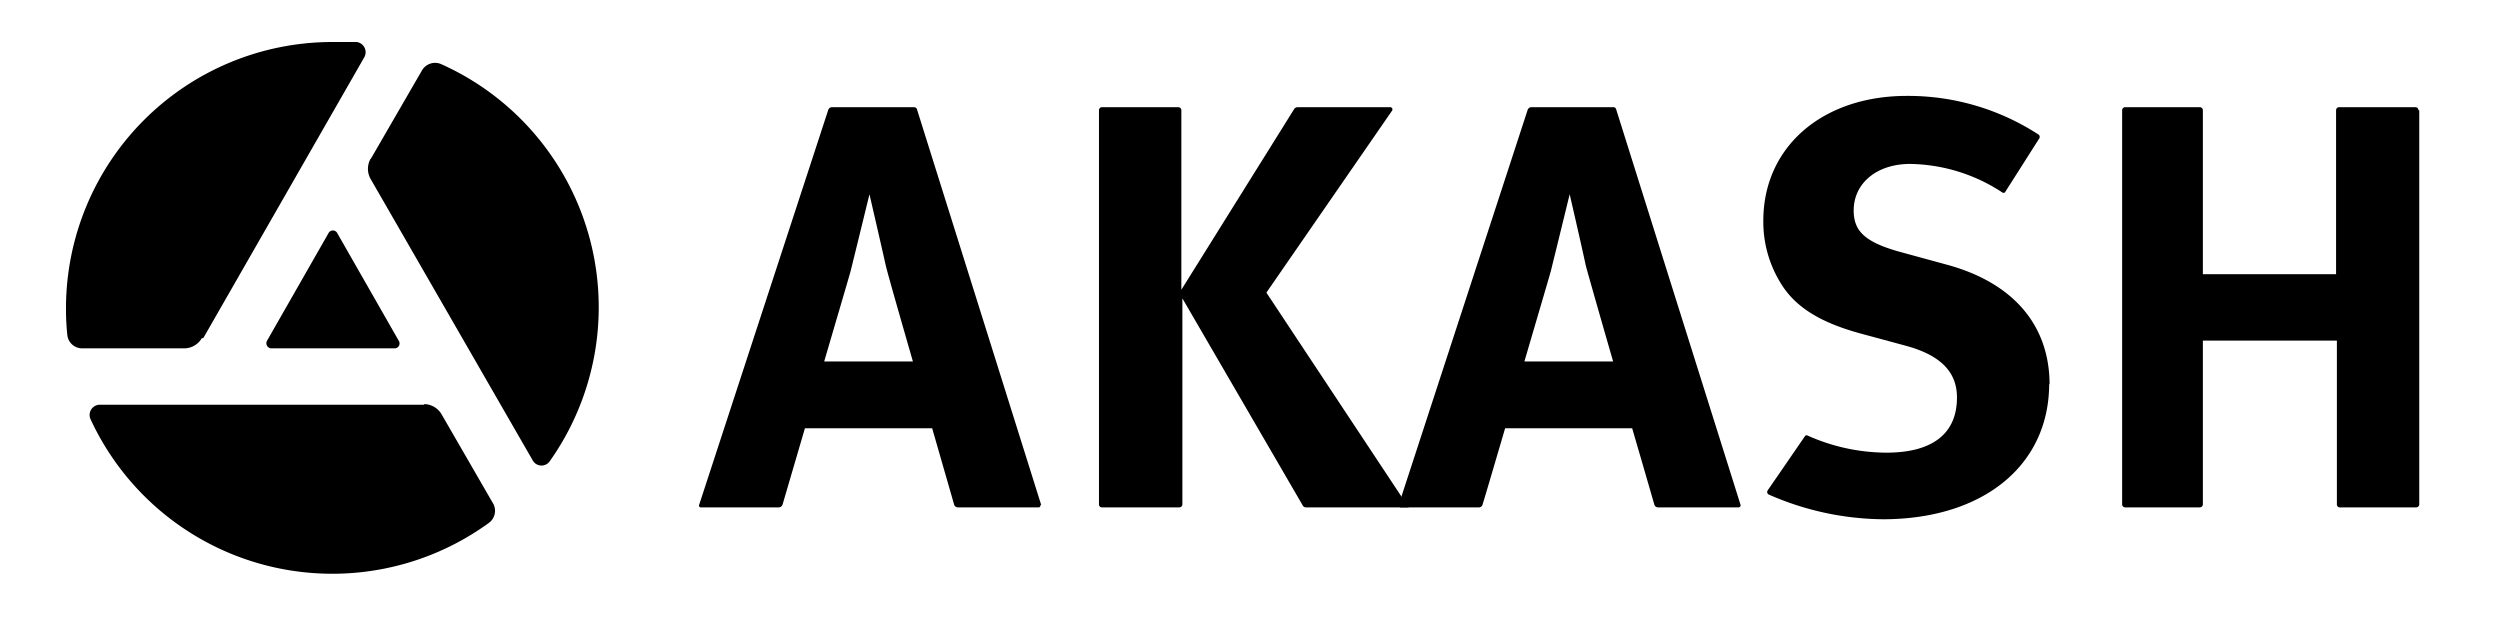 <svg id="Layer_1" data-name="Layer 1" xmlns="http://www.w3.org/2000/svg" viewBox="0 0 122 31"><title>logo-label-black</title><path d="M18.09,7.76l2.5-4.32a.74.74,0,0,1,.94-.31,13,13,0,0,1,5.31,19.36.49.49,0,0,1-.83,0L18.09,8.74a1,1,0,0,1,0-1M13.19,17h6.06a.24.24,0,0,0,.21-.37l-3-5.25a.24.24,0,0,0-.43,0l-3,5.25a.25.25,0,0,0,.22.37m-3.33-.5L17.78,2.79a.5.5,0,0,0-.39-.74c-.38,0-.78,0-1.17,0a13,13,0,0,0-13,13,11.9,11.9,0,0,0,.07,1.34A.73.73,0,0,0,4,17H9a1,1,0,0,0,.85-.5M20.7,19.75H4.87a.5.5,0,0,0-.45.71,13,13,0,0,0,19.42,5.07.73.73,0,0,0,.2-1l-2.49-4.31a1,1,0,0,0-.85-.5"/><path d="M53.77,5.23H57.5a.15.15,0,0,1,.15.15v8.76l5.5-8.81a.21.21,0,0,1,.17-.1h4.53a.11.11,0,0,1,.09.16L61.8,14.28l6.94,10.48h-5a.18.18,0,0,1-.17-.1l-5.87-10.1V24.62a.15.15,0,0,1-.15.14H53.77a.14.14,0,0,1-.14-.14V5.38a.15.15,0,0,1,.14-.15"/><path d="M118.06,5.38V24.62a.15.15,0,0,1-.15.14h-3.72a.14.14,0,0,1-.15-.14v-8H107.5v8a.15.15,0,0,1-.15.14h-3.64a.15.15,0,0,1-.15-.14V5.38a.15.15,0,0,1,.15-.15h3.64a.15.15,0,0,1,.15.15v8H114v-8a.15.15,0,0,1,.15-.15h3.72a.15.15,0,0,1,.15.15"/><path d="M50.81,24.64,44.75,5.34a.15.15,0,0,0-.15-.11h-4a.2.2,0,0,0-.18.13l-6.3,19.27a.09.09,0,0,0,.09.13H38a.2.2,0,0,0,.19-.14l1.09-3.72h6.21l1.07,3.72a.19.19,0,0,0,.19.14h3.93a.09.09,0,0,0,.09-.12m-10.55-7c.66-2.25,1.24-4.22,1.29-4.41.36-1.45.92-3.75.92-3.75s.59,2.55.79,3.45c.05.25.65,2.35,1.33,4.71Z"/><path d="M84.94,24.64,78.87,5.34a.14.14,0,0,0-.14-.11h-4a.2.2,0,0,0-.18.13L68.26,24.63a.1.1,0,0,0,.1.13h3.81a.18.18,0,0,0,.18-.14c.14-.45.58-1.95,1.1-3.72h6.2c.52,1.78.95,3.27,1.08,3.72a.19.19,0,0,0,.19.14h3.92a.1.1,0,0,0,.1-.12m-10.55-7c.66-2.25,1.24-4.22,1.29-4.41.36-1.45.92-3.75.92-3.75s.59,2.55.78,3.45c.06.25.66,2.35,1.34,4.71Z"/><path d="M100,18.72c0,4-3.23,6.62-8.12,6.62a14.11,14.11,0,0,1-5.55-1.2.14.14,0,0,1-.06-.22l1.83-2.66a.11.11,0,0,1,.12,0,9.51,9.51,0,0,0,3.83.83c2.26,0,3.45-.93,3.45-2.69,0-1.27-.82-2.09-2.58-2.55l-2.18-.59c-1.95-.54-3.17-1.3-3.87-2.49a5.68,5.68,0,0,1-.82-3c0-3.6,2.88-6.09,7-6.09a11.66,11.66,0,0,1,6.45,1.9.15.15,0,0,1,0,.2L97.84,9.39a.11.11,0,0,1-.13,0A8.39,8.39,0,0,0,93.21,8c-1.62,0-2.75.94-2.75,2.27,0,1,.54,1.53,2.18,2l2.38.65c3.22.88,5,2.94,5,5.86"/></svg>